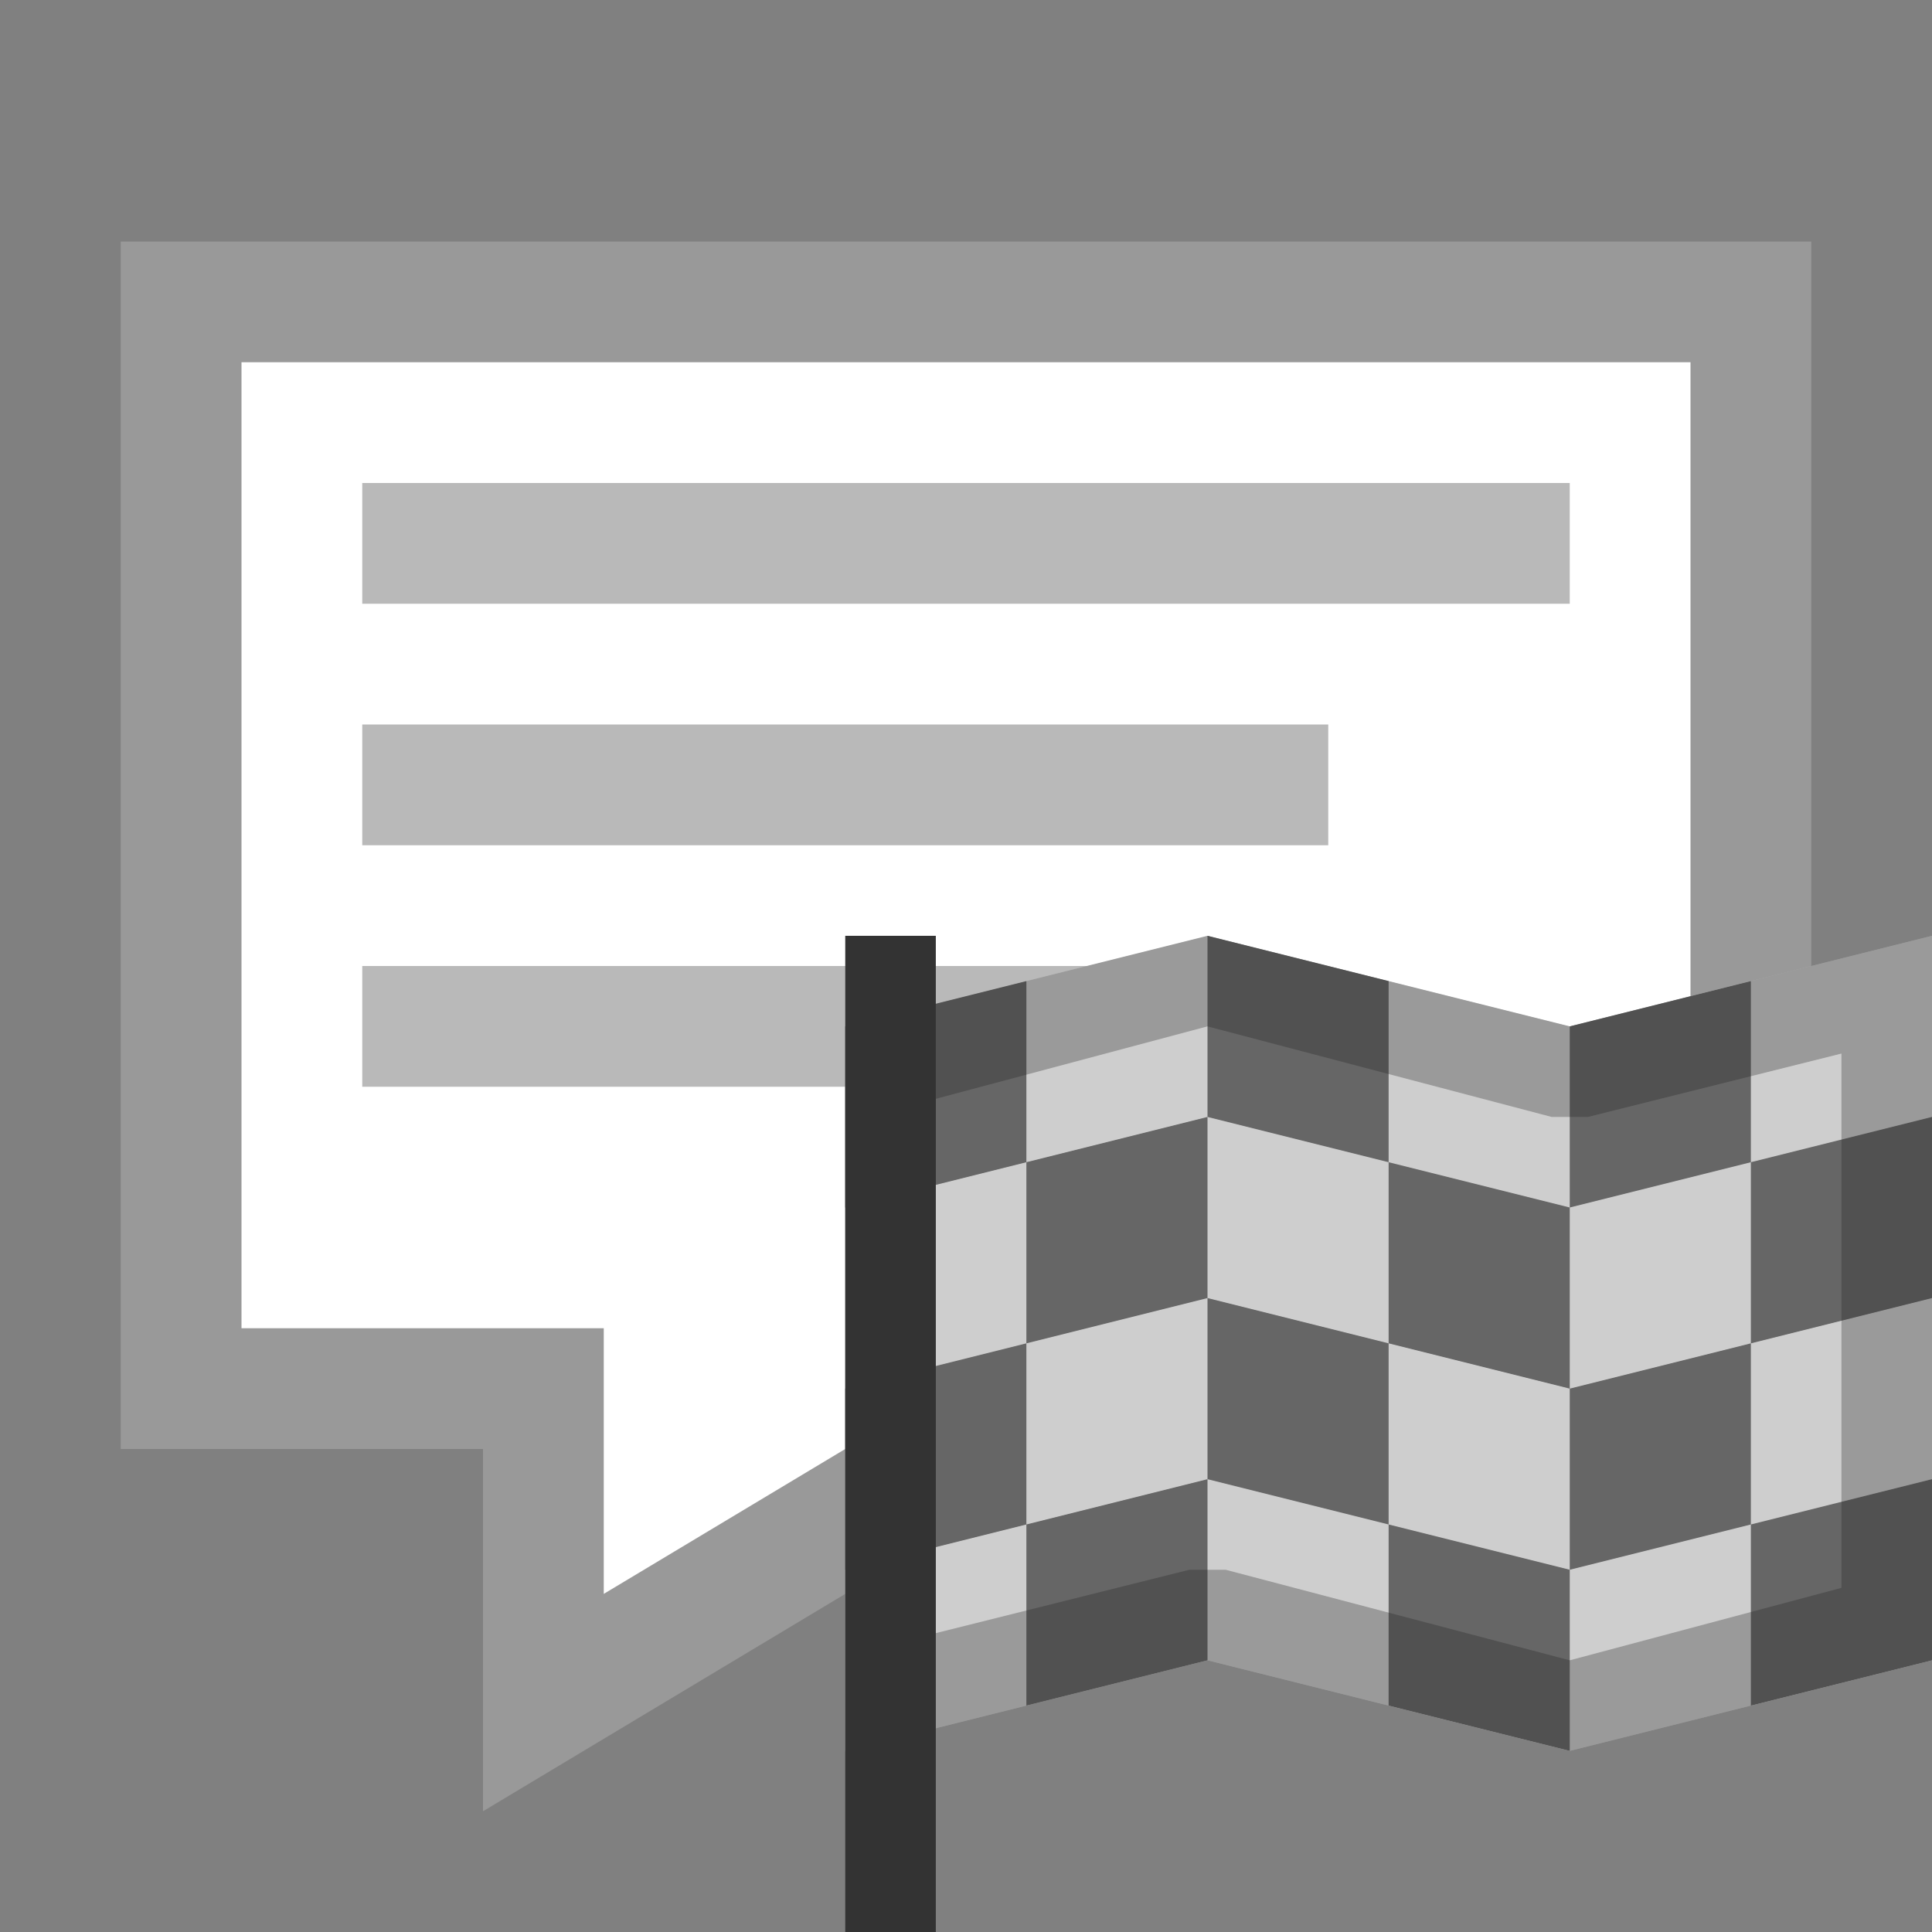<svg width="32" height="32" viewBox="0 0 32 32" fill="none" xmlns="http://www.w3.org/2000/svg">
<rect x="0" y="0" width="32" height="32" fill="#808080" stroke="none"/>
<g clip-path="url(#clip0_54_419)">
<path d="M9 23H3V5H29V23H17.8L9 28.2V23Z" fill="white"/>
<path d="M28 6V22H17.4L17 22.2L10 26.4V22H4V6H28ZM30 4H2V24H8V30L18 24H30V4Z" fill="#999999"/>
<path d="M6 8H26V10H6V8ZM6 12H22V14H6V12ZM6 16H18V18H6V16Z" fill="#B9B9B9"/>
<path d="M32 27.5L26 29L20 27.5L14 29V17L20 15.5L26 17L32 15.5V27.5Z" fill="#CECECE"/>
<path d="M14 17V20L17 19.25V16.25L14 17ZM14 23V26L17 25.25V22.25L14 23ZM20 18.5L17 19.25V22.25L20 21.5V18.5ZM17 28.25L20 27.5V24.5L17 25.25V28.25ZM20 21.5V24.5L23 25.25V22.25L20 21.5ZM23 16.25L20 15.5V18.5L23 19.25V16.25ZM26 23V20L23 19.25V22.25L26 23ZM23 28.25L26 29V26L23 25.25V28.25ZM26 23V26L29 25.25V22.25L26 23ZM29 16.25L26 17V20L29 19.25V16.25ZM32 21.5V18.5L29 19.25V22.25L32 21.5ZM32 27.5V24.5L29 25.25V28.25L32 27.5Z" fill="#666666"/>
<path opacity="0.3" d="M20 17L25.7 18.5H26.3L30.5 17.45V26.3L26 27.5L20.3 26H19.7L15.5 27.05V18.2L20 17ZM32 15.5L26 17L20 15.5L14 17V29L20 27.5L26 29L32 27.5V15.5Z" fill="#212121"/>
<path d="M14 15.5H15.5V36.5H14V15.5Z" fill="#333333"/>
</g>
<defs>
<clipPath id="clip0_54_419">
<rect width="32" height="32" fill="white"/>
</clipPath>
</defs>
</svg>
